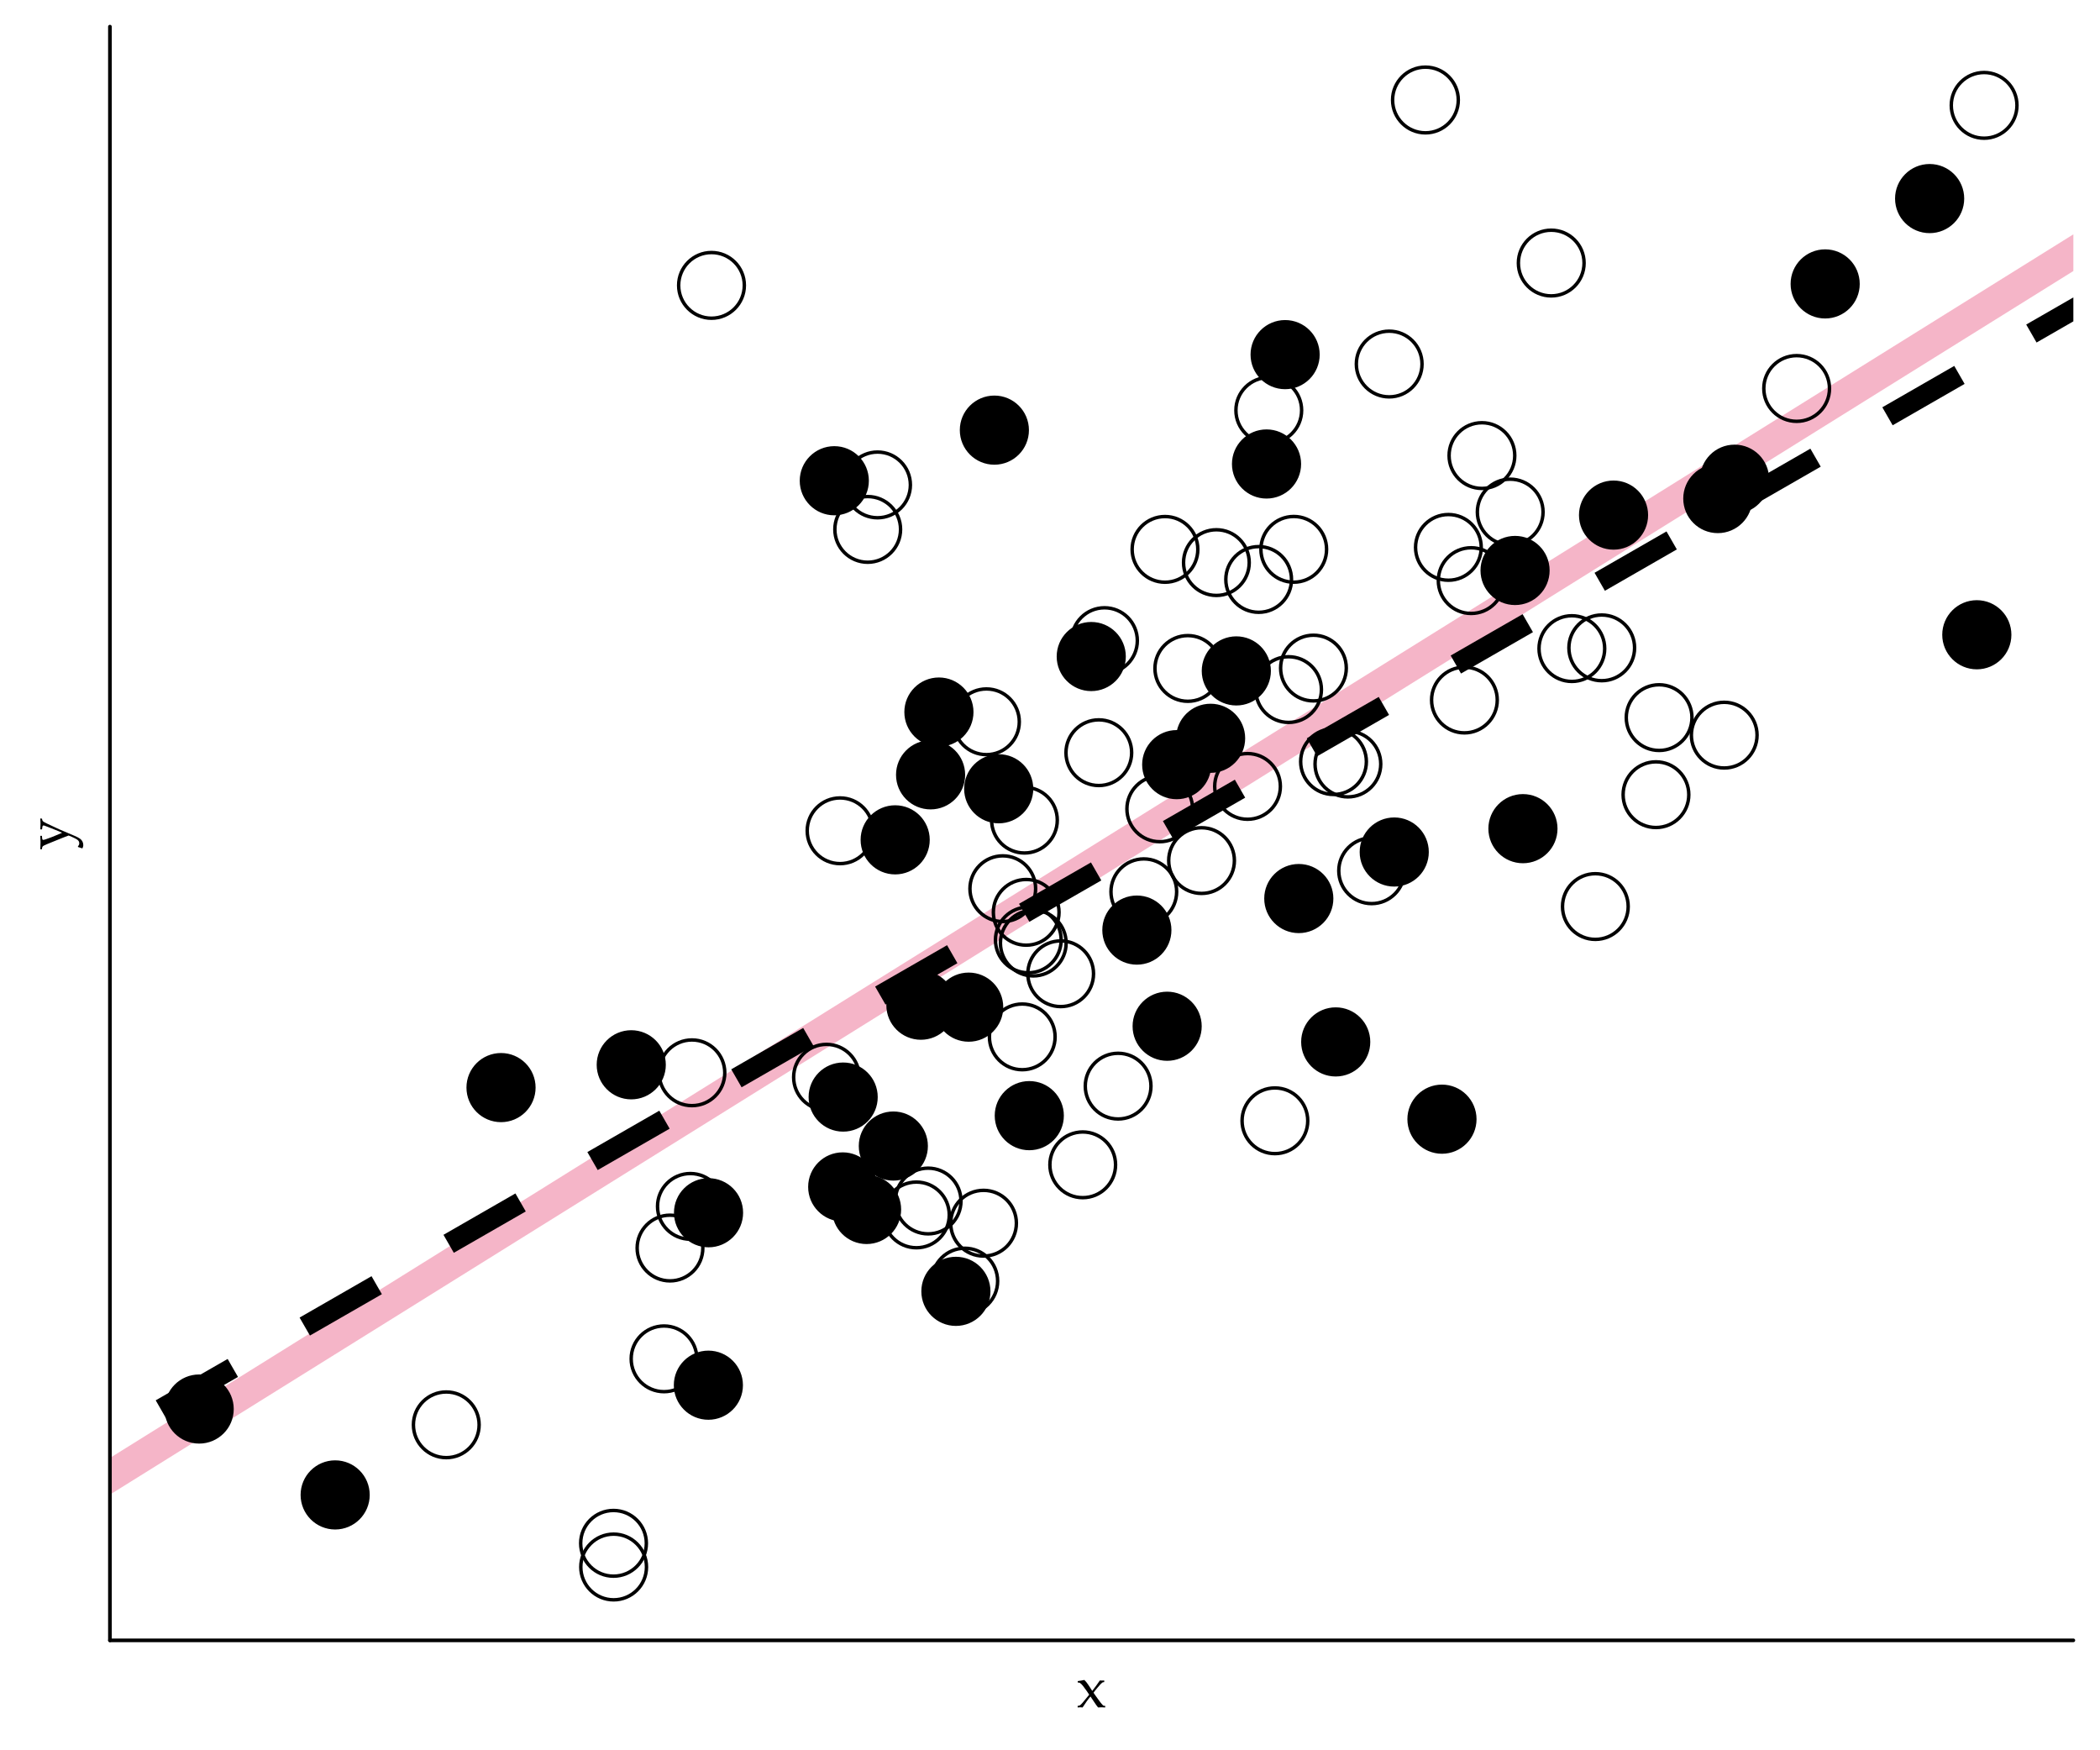<?xml version="1.0" encoding="UTF-8"?>
<svg xmlns="http://www.w3.org/2000/svg" xmlns:xlink="http://www.w3.org/1999/xlink" width="432pt" height="360pt" viewBox="0 0 432 360" version="1.1">
<defs>
<g>
<symbol overflow="visible" id="glyph0-0">
<path style="stroke:none;" d="M 1.5 0 L 1.5 -7.5 L 7.5 -7.5 L 7.5 0 Z M 1.688 -0.188 L 7.312 -0.188 L 7.312 -7.312 L 1.688 -7.312 Z M 1.688 -0.188 "/>
</symbol>
<symbol overflow="visible" id="glyph0-1">
<path style="stroke:none;" d="M 0.219 0 L 0.219 -0.328 C 0.406 -0.328 0.551 -0.359 0.656 -0.422 C 0.789 -0.492 0.977 -0.672 1.219 -0.953 L 2.594 -2.625 L 2.094 -3.375 C 1.82 -3.77 1.562 -4.125 1.312 -4.438 C 1.062 -4.75 0.852 -4.953 0.688 -5.047 C 0.625 -5.086 0.551 -5.109 0.469 -5.109 C 0.438 -5.109 0.375 -5.102 0.281 -5.094 L 0.219 -5.422 C 0.664 -5.473 1.125 -5.551 1.594 -5.656 C 1.738 -5.52 1.875 -5.375 2 -5.219 C 2.219 -4.945 2.477 -4.57 2.781 -4.094 L 3.219 -3.406 L 3.578 -3.875 C 3.867 -4.238 4.27 -4.797 4.781 -5.547 C 4.988 -5.535 5.145 -5.531 5.25 -5.531 C 5.344 -5.531 5.488 -5.535 5.688 -5.547 L 5.688 -5.219 C 5.508 -5.207 5.379 -5.176 5.297 -5.125 C 5.117 -5 4.82 -4.688 4.406 -4.188 L 3.844 -3.516 L 3.484 -3.031 L 3.703 -2.703 C 3.797 -2.566 4.047 -2.219 4.453 -1.656 C 4.859 -1.094 5.148 -0.723 5.328 -0.547 C 5.41 -0.453 5.477 -0.391 5.531 -0.359 C 5.594 -0.336 5.711 -0.328 5.891 -0.328 L 5.891 0 C 5.609 -0.02 5.359 -0.031 5.141 -0.031 C 4.91 -0.031 4.672 -0.02 4.422 0 C 4.172 -0.312 3.945 -0.617 3.75 -0.922 L 2.859 -2.25 C 2.422 -1.75 1.879 -1 1.234 0 C 1.078 -0.02 0.906 -0.031 0.719 -0.031 C 0.539 -0.031 0.375 -0.02 0.219 0 Z M 0.219 0 "/>
</symbol>
<symbol overflow="visible" id="glyph1-0">
<path style="stroke:none;" d="M 0 -1.5 L -7.5 -1.5 L -7.5 -7.5 L 0 -7.5 Z M -0.188 -1.688 L -0.188 -7.312 L -7.312 -7.312 L -7.312 -1.688 Z M -0.188 -1.688 "/>
</symbol>
<symbol overflow="visible" id="glyph1-1">
<path style="stroke:none;" d="M 3.141 -0.266 L 2.234 -0.562 L 2.234 -0.703 C 2.297 -0.773 2.344 -0.836 2.375 -0.891 C 2.414 -0.941 2.445 -1 2.469 -1.062 C 2.488 -1.125 2.5 -1.211 2.5 -1.328 C 2.5 -1.453 2.473 -1.57 2.422 -1.688 C 2.367 -1.801 2.285 -1.906 2.172 -2 C 2.055 -2.102 1.859 -2.223 1.578 -2.359 C 1.16 -2.566 0.738 -2.754 0.312 -2.922 C -0.039 -2.797 -0.438 -2.645 -0.875 -2.469 L -3.188 -1.531 C -3.875 -1.258 -4.398 -1.035 -4.766 -0.859 C -4.91 -0.785 -5.008 -0.707 -5.062 -0.625 C -5.113 -0.551 -5.156 -0.375 -5.188 -0.094 L -5.516 -0.094 C -5.484 -0.582 -5.469 -1.062 -5.469 -1.531 C -5.469 -1.988 -5.484 -2.43 -5.516 -2.859 L -5.188 -2.859 C -5.156 -2.453 -5.129 -2.223 -5.109 -2.172 C -5.066 -2.066 -4.992 -2.016 -4.891 -2.016 C -4.828 -2.016 -4.695 -2.047 -4.5 -2.109 C -4.02 -2.266 -3.613 -2.41 -3.281 -2.547 L -2.359 -2.922 C -1.816 -3.141 -1.375 -3.328 -1.031 -3.484 L -1.719 -3.797 C -2 -3.91 -2.52 -4.117 -3.281 -4.422 C -4.051 -4.734 -4.523 -4.914 -4.703 -4.969 C -4.766 -4.977 -4.816 -4.984 -4.859 -4.984 C -4.93 -4.984 -4.988 -4.953 -5.031 -4.891 C -5.07 -4.836 -5.113 -4.602 -5.156 -4.188 L -5.516 -4.188 C -5.484 -4.645 -5.469 -5.047 -5.469 -5.391 C -5.469 -5.742 -5.484 -6.094 -5.516 -6.438 L -5.156 -6.375 C -5.145 -6.176 -5.098 -6.02 -5.016 -5.906 C -4.941 -5.801 -4.68 -5.641 -4.234 -5.422 C -3.785 -5.203 -2.906 -4.789 -1.594 -4.188 L 1.562 -2.844 C 2.07 -2.625 2.438 -2.43 2.656 -2.266 C 2.875 -2.109 3.039 -1.914 3.156 -1.688 C 3.27 -1.469 3.328 -1.227 3.328 -0.969 C 3.328 -0.832 3.312 -0.711 3.281 -0.609 C 3.25 -0.504 3.203 -0.391 3.141 -0.266 Z M 3.141 -0.266 "/>
</symbol>
</g>
<clipPath id="clip1">
  <path d="M 22.613 5.48 L 426.52 5.48 L 426.52 337.387 L 22.613 337.387 Z M 22.613 5.48 "/>
</clipPath>
<clipPath id="clip2">
  <path d="M 22.613 5.48 L 426.52 5.48 L 426.52 337.387 L 22.613 337.387 Z M 22.613 5.48 "/>
</clipPath>
</defs>
<g id="surface4">
<rect x="0" y="0" width="432" height="360" style="fill:rgb(100%,100%,100%);fill-opacity:1;stroke:none;"/>
<g clip-path="url(#clip1)" clip-rule="nonzero">
<path style="fill:none;stroke-width:6.402;stroke-linecap:butt;stroke-linejoin:round;stroke:rgb(86.667%,2.745%,27.843%);stroke-opacity:0.298;stroke-miterlimit:10;" d="M -381.293 555.32 L 830.43 -199.703 "/>
</g>
<path style="fill-rule:nonzero;fill:rgb(0%,0%,0%);fill-opacity:1;stroke-width:0.709;stroke-linecap:round;stroke-linejoin:round;stroke:rgb(0%,0%,0%);stroke-opacity:1;stroke-miterlimit:10;" d="M 190.527 235.719 C 190.527 239.453 187.504 242.477 183.773 242.477 C 180.043 242.477 177.016 239.453 177.016 235.719 C 177.016 231.988 180.043 228.965 183.773 228.965 C 187.504 228.965 190.527 231.988 190.527 235.719 "/>
<path style="fill:none;stroke-width:0.709;stroke-linecap:round;stroke-linejoin:round;stroke:rgb(0%,0%,0%);stroke-opacity:1;stroke-miterlimit:10;" d="M 217.5 168.688 C 217.5 172.422 214.477 175.445 210.746 175.445 C 207.012 175.445 203.988 172.422 203.988 168.688 C 203.988 164.957 207.012 161.934 210.746 161.934 C 214.477 161.934 217.5 164.957 217.5 168.688 "/>
<path style="fill-rule:nonzero;fill:rgb(0%,0%,0%);fill-opacity:1;stroke-width:0.709;stroke-linecap:round;stroke-linejoin:round;stroke:rgb(0%,0%,0%);stroke-opacity:1;stroke-miterlimit:10;" d="M 363.582 98.566 C 363.582 102.297 360.559 105.32 356.828 105.32 C 353.098 105.32 350.07 102.297 350.07 98.566 C 350.07 94.832 353.098 91.809 356.828 91.809 C 360.559 91.809 363.582 94.832 363.582 98.566 "/>
<path style="fill:none;stroke-width:0.709;stroke-linecap:round;stroke-linejoin:round;stroke:rgb(0%,0%,0%);stroke-opacity:1;stroke-miterlimit:10;" d="M 242.055 183.414 C 242.055 187.148 239.031 190.172 235.301 190.172 C 231.566 190.172 228.543 187.148 228.543 183.414 C 228.543 179.684 231.566 176.66 235.301 176.66 C 239.031 176.66 242.055 179.684 242.055 183.414 "/>
<path style="fill-rule:nonzero;fill:rgb(0%,0%,0%);fill-opacity:1;stroke-width:0.709;stroke-linecap:round;stroke-linejoin:round;stroke:rgb(0%,0%,0%);stroke-opacity:1;stroke-miterlimit:10;" d="M 246.855 211.082 C 246.855 214.812 243.832 217.836 240.098 217.836 C 236.367 217.836 233.344 214.812 233.344 211.082 C 233.344 207.352 236.367 204.324 240.098 204.324 C 243.832 204.324 246.855 207.352 246.855 211.082 "/>
<path style="fill:none;stroke-width:0.709;stroke-linecap:round;stroke-linejoin:round;stroke:rgb(0%,0%,0%);stroke-opacity:1;stroke-miterlimit:10;" d="M 376.352 79.902 C 376.352 83.637 373.328 86.66 369.594 86.66 C 365.863 86.66 362.84 83.637 362.84 79.902 C 362.84 76.172 365.863 73.148 369.594 73.148 C 373.328 73.148 376.352 76.172 376.352 79.902 "/>
<path style="fill-rule:nonzero;fill:rgb(0%,0%,0%);fill-opacity:1;stroke-width:0.709;stroke-linecap:round;stroke-linejoin:round;stroke:rgb(0%,0%,0%);stroke-opacity:1;stroke-miterlimit:10;" d="M 273.938 184.816 C 273.938 188.547 270.91 191.57 267.18 191.57 C 263.449 191.57 260.426 188.547 260.426 184.816 C 260.426 181.082 263.449 178.059 267.18 178.059 C 270.91 178.059 273.938 181.082 273.938 184.816 "/>
<path style="fill:none;stroke-width:0.709;stroke-linecap:round;stroke-linejoin:round;stroke:rgb(0%,0%,0%);stroke-opacity:1;stroke-miterlimit:10;" d="M 132.992 322.301 C 132.992 326.031 129.965 329.055 126.234 329.055 C 122.504 329.055 119.48 326.031 119.48 322.301 C 119.48 318.57 122.504 315.543 126.234 315.543 C 129.965 315.543 132.992 318.57 132.992 322.301 "/>
<path style="fill-rule:nonzero;fill:rgb(0%,0%,0%);fill-opacity:1;stroke-width:0.709;stroke-linecap:round;stroke-linejoin:round;stroke:rgb(0%,0%,0%);stroke-opacity:1;stroke-miterlimit:10;" d="M 180.207 225.648 C 180.207 229.379 177.184 232.402 173.453 232.402 C 169.723 232.402 166.695 229.379 166.695 225.648 C 166.695 221.914 169.723 218.891 173.453 218.891 C 177.184 218.891 180.207 221.914 180.207 225.648 "/>
<path style="fill-rule:nonzero;fill:rgb(0%,0%,0%);fill-opacity:1;stroke-width:0.709;stroke-linecap:round;stroke-linejoin:round;stroke:rgb(0%,0%,0%);stroke-opacity:1;stroke-miterlimit:10;" d="M 199.906 146.457 C 199.906 150.188 196.879 153.215 193.148 153.215 C 189.418 153.215 186.391 150.188 186.391 146.457 C 186.391 142.727 189.418 139.699 193.148 139.699 C 196.879 139.699 199.906 142.727 199.906 146.457 "/>
<path style="fill:none;stroke-width:0.709;stroke-linecap:round;stroke-linejoin:round;stroke:rgb(0%,0%,0%);stroke-opacity:1;stroke-miterlimit:10;" d="M 336.258 133.25 C 336.258 136.984 333.234 140.008 329.5 140.008 C 325.77 140.008 322.746 136.984 322.746 133.25 C 322.746 129.52 325.77 126.496 329.5 126.496 C 333.234 126.496 336.258 129.52 336.258 133.25 "/>
<path style="fill:none;stroke-width:0.709;stroke-linecap:round;stroke-linejoin:round;stroke:rgb(0%,0%,0%);stroke-opacity:1;stroke-miterlimit:10;" d="M 265.68 119.184 C 265.68 122.914 262.656 125.938 258.926 125.938 C 255.191 125.938 252.168 122.914 252.168 119.184 C 252.168 115.449 255.191 112.426 258.926 112.426 C 262.656 112.426 265.68 115.449 265.68 119.184 "/>
<path style="fill:none;stroke-width:0.709;stroke-linecap:round;stroke-linejoin:round;stroke:rgb(0%,0%,0%);stroke-opacity:1;stroke-miterlimit:10;" d="M 269.023 230.527 C 269.023 234.258 266 237.281 262.27 237.281 C 258.539 237.281 255.512 234.258 255.512 230.527 C 255.512 226.793 258.539 223.77 262.27 223.77 C 266 223.77 269.023 226.793 269.023 230.527 "/>
<path style="fill:none;stroke-width:0.709;stroke-linecap:round;stroke-linejoin:round;stroke:rgb(0%,0%,0%);stroke-opacity:1;stroke-miterlimit:10;" d="M 245.336 166.371 C 245.336 170.102 242.312 173.125 238.578 173.125 C 234.848 173.125 231.824 170.102 231.824 166.371 C 231.824 162.641 234.848 159.613 238.578 159.613 C 242.312 159.613 245.336 162.641 245.336 166.371 "/>
<path style="fill-rule:nonzero;fill:rgb(0%,0%,0%);fill-opacity:1;stroke-width:0.709;stroke-linecap:round;stroke-linejoin:round;stroke:rgb(0%,0%,0%);stroke-opacity:1;stroke-miterlimit:10;" d="M 190.906 172.742 C 190.906 176.473 187.883 179.496 184.152 179.496 C 180.418 179.496 177.395 176.473 177.395 172.742 C 177.395 169.008 180.418 165.984 184.152 165.984 C 187.883 165.984 190.906 169.008 190.906 172.742 "/>
<path style="fill-rule:nonzero;fill:rgb(0%,0%,0%);fill-opacity:1;stroke-width:0.709;stroke-linecap:round;stroke-linejoin:round;stroke:rgb(0%,0%,0%);stroke-opacity:1;stroke-miterlimit:10;" d="M 382.219 58.398 C 382.219 62.129 379.195 65.152 375.461 65.152 C 371.73 65.152 368.707 62.129 368.707 58.398 C 368.707 54.664 371.73 51.641 375.461 51.641 C 379.195 51.641 382.219 54.664 382.219 58.398 "/>
<path style="fill:none;stroke-width:0.709;stroke-linecap:round;stroke-linejoin:round;stroke:rgb(0%,0%,0%);stroke-opacity:1;stroke-miterlimit:10;" d="M 276.953 137.41 C 276.953 141.141 273.93 144.164 270.195 144.164 C 266.465 144.164 263.441 141.141 263.441 137.41 C 263.441 133.68 266.465 130.652 270.195 130.652 C 273.93 130.652 276.953 133.68 276.953 137.41 "/>
<path style="fill-rule:nonzero;fill:rgb(0%,0%,0%);fill-opacity:1;stroke-width:0.709;stroke-linecap:round;stroke-linejoin:round;stroke:rgb(0%,0%,0%);stroke-opacity:1;stroke-miterlimit:10;" d="M 75.703 307.477 C 75.703 311.207 72.676 314.234 68.945 314.234 C 65.215 314.234 62.191 311.207 62.191 307.477 C 62.191 303.746 65.215 300.719 68.945 300.719 C 72.676 300.719 75.703 303.746 75.703 307.477 "/>
<path style="fill-rule:nonzero;fill:rgb(0%,0%,0%);fill-opacity:1;stroke-width:0.709;stroke-linecap:round;stroke-linejoin:round;stroke:rgb(0%,0%,0%);stroke-opacity:1;stroke-miterlimit:10;" d="M 293.57 175.242 C 293.57 178.973 290.547 182 286.816 182 C 283.082 182 280.059 178.973 280.059 175.242 C 280.059 171.512 283.082 168.488 286.816 168.488 C 290.547 168.488 293.57 171.512 293.57 175.242 "/>
<path style="fill:none;stroke-width:0.709;stroke-linecap:round;stroke-linejoin:round;stroke:rgb(0%,0%,0%);stroke-opacity:1;stroke-miterlimit:10;" d="M 197.688 247.027 C 197.688 250.758 194.664 253.781 190.934 253.781 C 187.203 253.781 184.176 250.758 184.176 247.027 C 184.176 243.297 187.203 240.27 190.934 240.27 C 194.664 240.27 197.688 243.297 197.688 247.027 "/>
<path style="fill:none;stroke-width:0.709;stroke-linecap:round;stroke-linejoin:round;stroke:rgb(0%,0%,0%);stroke-opacity:1;stroke-miterlimit:10;" d="M 149.098 220.656 C 149.098 224.387 146.074 227.41 142.344 227.41 C 138.609 227.41 135.586 224.387 135.586 220.656 C 135.586 216.926 138.609 213.898 142.344 213.898 C 146.074 213.898 149.098 216.926 149.098 220.656 "/>
<path style="fill-rule:nonzero;fill:rgb(0%,0%,0%);fill-opacity:1;stroke-width:0.709;stroke-linecap:round;stroke-linejoin:round;stroke:rgb(0%,0%,0%);stroke-opacity:1;stroke-miterlimit:10;" d="M 218.496 229.469 C 218.496 233.199 215.473 236.227 211.742 236.227 C 208.012 236.227 204.984 233.199 204.984 229.469 C 204.984 225.738 208.012 222.711 211.742 222.711 C 215.473 222.711 218.496 225.738 218.496 229.469 "/>
<path style="fill-rule:nonzero;fill:rgb(0%,0%,0%);fill-opacity:1;stroke-width:0.709;stroke-linecap:round;stroke-linejoin:round;stroke:rgb(0%,0%,0%);stroke-opacity:1;stroke-miterlimit:10;" d="M 152.512 249.438 C 152.512 253.172 149.488 256.195 145.758 256.195 C 142.027 256.195 139 253.172 139 249.438 C 139 245.707 142.027 242.684 145.758 242.684 C 149.488 242.684 152.512 245.707 152.512 249.438 "/>
<path style="fill:none;stroke-width:0.709;stroke-linecap:round;stroke-linejoin:round;stroke:rgb(0%,0%,0%);stroke-opacity:1;stroke-miterlimit:10;" d="M 176.777 221.566 C 176.777 225.297 173.75 228.324 170.02 228.324 C 166.289 228.324 163.262 225.297 163.262 221.566 C 163.262 217.836 166.289 214.809 170.02 214.809 C 173.75 214.809 176.777 217.836 176.777 221.566 "/>
<path style="fill:none;stroke-width:0.709;stroke-linecap:round;stroke-linejoin:round;stroke:rgb(0%,0%,0%);stroke-opacity:1;stroke-miterlimit:10;" d="M 185.258 108.887 C 185.258 112.621 182.23 115.645 178.5 115.645 C 174.77 115.645 171.742 112.621 171.742 108.887 C 171.742 105.156 174.77 102.133 178.5 102.133 C 182.23 102.133 185.258 105.156 185.258 108.887 "/>
<path style="fill:none;stroke-width:0.709;stroke-linecap:round;stroke-linejoin:round;stroke:rgb(0%,0%,0%);stroke-opacity:1;stroke-miterlimit:10;" d="M 98.562 293.059 C 98.562 296.789 95.535 299.812 91.805 299.812 C 88.074 299.812 85.047 296.789 85.047 293.059 C 85.047 289.328 88.074 286.301 91.805 286.301 C 95.535 286.301 98.562 289.328 98.562 293.059 "/>
<path style="fill:none;stroke-width:0.709;stroke-linecap:round;stroke-linejoin:round;stroke:rgb(0%,0%,0%);stroke-opacity:1;stroke-miterlimit:10;" d="M 304.711 112.586 C 304.711 116.316 301.688 119.344 297.957 119.344 C 294.223 119.344 291.199 116.316 291.199 112.586 C 291.199 108.855 294.223 105.832 297.957 105.832 C 301.688 105.832 304.711 108.855 304.711 112.586 "/>
<path style="fill-rule:nonzero;fill:rgb(0%,0%,0%);fill-opacity:1;stroke-width:0.709;stroke-linecap:round;stroke-linejoin:round;stroke:rgb(0%,0%,0%);stroke-opacity:1;stroke-miterlimit:10;" d="M 248.824 157.273 C 248.824 161.004 245.797 164.031 242.066 164.031 C 238.336 164.031 235.309 161.004 235.309 157.273 C 235.309 153.543 238.336 150.516 242.066 150.516 C 245.797 150.516 248.824 153.543 248.824 157.273 "/>
<path style="fill:none;stroke-width:0.709;stroke-linecap:round;stroke-linejoin:round;stroke:rgb(0%,0%,0%);stroke-opacity:1;stroke-miterlimit:10;" d="M 143.355 279.484 C 143.355 283.219 140.332 286.242 136.602 286.242 C 132.867 286.242 129.844 283.219 129.844 279.484 C 129.844 275.754 132.867 272.73 136.602 272.73 C 140.332 272.73 143.355 275.754 143.355 279.484 "/>
<path style="fill-rule:nonzero;fill:rgb(0%,0%,0%);fill-opacity:1;stroke-width:0.709;stroke-linecap:round;stroke-linejoin:round;stroke:rgb(0%,0%,0%);stroke-opacity:1;stroke-miterlimit:10;" d="M 338.684 105.949 C 338.684 109.68 335.66 112.703 331.93 112.703 C 328.199 112.703 325.172 109.68 325.172 105.949 C 325.172 102.219 328.199 99.191 331.93 99.191 C 335.66 99.191 338.684 102.219 338.684 105.949 "/>
<path style="fill-rule:nonzero;fill:rgb(0%,0%,0%);fill-opacity:1;stroke-width:0.709;stroke-linecap:round;stroke-linejoin:round;stroke:rgb(0%,0%,0%);stroke-opacity:1;stroke-miterlimit:10;" d="M 271.125 72.938 C 271.125 76.672 268.098 79.695 264.367 79.695 C 260.637 79.695 257.609 76.672 257.609 72.938 C 257.609 69.207 260.637 66.184 264.367 66.184 C 268.098 66.184 271.125 69.207 271.125 72.938 "/>
<path style="fill-rule:nonzero;fill:rgb(0%,0%,0%);fill-opacity:1;stroke-width:0.709;stroke-linecap:round;stroke-linejoin:round;stroke:rgb(0%,0%,0%);stroke-opacity:1;stroke-miterlimit:10;" d="M 212.203 162.238 C 212.203 165.969 209.176 168.992 205.445 168.992 C 201.715 168.992 198.691 165.969 198.691 162.238 C 198.691 158.508 201.715 155.48 205.445 155.48 C 209.176 155.48 212.203 158.508 212.203 162.238 "/>
<path style="fill:none;stroke-width:0.709;stroke-linecap:round;stroke-linejoin:round;stroke:rgb(0%,0%,0%);stroke-opacity:1;stroke-miterlimit:10;" d="M 309.395 119.418 C 309.395 123.152 306.371 126.176 302.637 126.176 C 298.906 126.176 295.883 123.152 295.883 119.418 C 295.883 115.688 298.906 112.664 302.637 112.664 C 306.371 112.664 309.395 115.688 309.395 119.418 "/>
<path style="fill:none;stroke-width:0.709;stroke-linecap:round;stroke-linejoin:round;stroke:rgb(0%,0%,0%);stroke-opacity:1;stroke-miterlimit:10;" d="M 308.008 143.984 C 308.008 147.715 304.98 150.738 301.25 150.738 C 297.52 150.738 294.496 147.715 294.496 143.984 C 294.496 140.254 297.52 137.227 301.25 137.227 C 304.98 137.227 308.008 140.254 308.008 143.984 "/>
<path style="fill-rule:nonzero;fill:rgb(0%,0%,0%);fill-opacity:1;stroke-width:0.709;stroke-linecap:round;stroke-linejoin:round;stroke:rgb(0%,0%,0%);stroke-opacity:1;stroke-miterlimit:10;" d="M 303.391 230.195 C 303.391 233.926 300.363 236.953 296.633 236.953 C 292.902 236.953 289.875 233.926 289.875 230.195 C 289.875 226.465 292.902 223.438 296.633 223.438 C 300.363 223.438 303.391 226.465 303.391 230.195 "/>
<path style="fill:none;stroke-width:0.709;stroke-linecap:round;stroke-linejoin:round;stroke:rgb(0%,0%,0%);stroke-opacity:1;stroke-miterlimit:10;" d="M 292.531 74.875 C 292.531 78.605 289.508 81.629 285.777 81.629 C 282.047 81.629 279.02 78.605 279.02 74.875 C 279.02 71.141 282.047 68.117 285.777 68.117 C 289.508 68.117 292.531 71.141 292.531 74.875 "/>
<path style="fill-rule:nonzero;fill:rgb(0%,0%,0%);fill-opacity:1;stroke-width:0.709;stroke-linecap:round;stroke-linejoin:round;stroke:rgb(0%,0%,0%);stroke-opacity:1;stroke-miterlimit:10;" d="M 281.531 214.301 C 281.531 218.035 278.508 221.059 274.773 221.059 C 271.043 221.059 268.02 218.035 268.02 214.301 C 268.02 210.57 271.043 207.547 274.773 207.547 C 278.508 207.547 281.531 210.57 281.531 214.301 "/>
<path style="fill-rule:nonzero;fill:rgb(0%,0%,0%);fill-opacity:1;stroke-width:0.709;stroke-linecap:round;stroke-linejoin:round;stroke:rgb(0%,0%,0%);stroke-opacity:1;stroke-miterlimit:10;" d="M 231.242 135.035 C 231.242 138.77 228.219 141.793 224.484 141.793 C 220.754 141.793 217.73 138.77 217.73 135.035 C 217.73 131.305 220.754 128.281 224.484 128.281 C 228.219 128.281 231.242 131.305 231.242 135.035 "/>
<path style="fill-rule:nonzero;fill:rgb(0%,0%,0%);fill-opacity:1;stroke-width:0.709;stroke-linecap:round;stroke-linejoin:round;stroke:rgb(0%,0%,0%);stroke-opacity:1;stroke-miterlimit:10;" d="M 211.312 88.469 C 211.312 92.203 208.289 95.227 204.555 95.227 C 200.824 95.227 197.801 92.203 197.801 88.469 C 197.801 84.738 200.824 81.715 204.555 81.715 C 208.289 81.715 211.312 84.738 211.312 88.469 "/>
<path style="fill:none;stroke-width:0.709;stroke-linecap:round;stroke-linejoin:round;stroke:rgb(0%,0%,0%);stroke-opacity:1;stroke-miterlimit:10;" d="M 205.227 263.492 C 205.227 267.227 202.203 270.25 198.473 270.25 C 194.742 270.25 191.715 267.227 191.715 263.492 C 191.715 259.762 194.742 256.738 198.473 256.738 C 202.203 256.738 205.227 259.762 205.227 263.492 "/>
<path style="fill:none;stroke-width:0.709;stroke-linecap:round;stroke-linejoin:round;stroke:rgb(0%,0%,0%);stroke-opacity:1;stroke-miterlimit:10;" d="M 179.566 170.875 C 179.566 174.605 176.543 177.633 172.812 177.633 C 169.078 177.633 166.055 174.605 166.055 170.875 C 166.055 167.145 169.078 164.121 172.812 164.121 C 176.543 164.121 179.566 167.145 179.566 170.875 "/>
<path style="fill:none;stroke-width:0.709;stroke-linecap:round;stroke-linejoin:round;stroke:rgb(0%,0%,0%);stroke-opacity:1;stroke-miterlimit:10;" d="M 219.32 193.977 C 219.32 197.707 216.293 200.73 212.562 200.73 C 208.832 200.73 205.805 197.707 205.805 193.977 C 205.805 190.242 208.832 187.219 212.562 187.219 C 216.293 187.219 219.32 190.242 219.32 193.977 "/>
<path style="fill:none;stroke-width:0.709;stroke-linecap:round;stroke-linejoin:round;stroke:rgb(0%,0%,0%);stroke-opacity:1;stroke-miterlimit:10;" d="M 132.965 317.43 C 132.965 321.164 129.938 324.188 126.207 324.188 C 122.477 324.188 119.453 321.164 119.453 317.43 C 119.453 313.699 122.477 310.676 126.207 310.676 C 129.938 310.676 132.965 313.699 132.965 317.43 "/>
<path style="fill-rule:nonzero;fill:rgb(0%,0%,0%);fill-opacity:1;stroke-width:0.709;stroke-linecap:round;stroke-linejoin:round;stroke:rgb(0%,0%,0%);stroke-opacity:1;stroke-miterlimit:10;" d="M 413.418 130.559 C 413.418 134.289 410.391 137.316 406.66 137.316 C 402.93 137.316 399.902 134.289 399.902 130.559 C 399.902 126.828 402.93 123.801 406.66 123.801 C 410.391 123.801 413.418 126.828 413.418 130.559 "/>
<path style="fill:none;stroke-width:0.709;stroke-linecap:round;stroke-linejoin:round;stroke:rgb(0%,0%,0%);stroke-opacity:1;stroke-miterlimit:10;" d="M 334.941 186.461 C 334.941 190.191 331.918 193.215 328.184 193.215 C 324.453 193.215 321.43 190.191 321.43 186.461 C 321.43 182.727 324.453 179.703 328.184 179.703 C 331.918 179.703 334.941 182.727 334.941 186.461 "/>
<path style="fill:none;stroke-width:0.709;stroke-linecap:round;stroke-linejoin:round;stroke:rgb(0%,0%,0%);stroke-opacity:1;stroke-miterlimit:10;" d="M 144.582 256.699 C 144.582 260.43 141.559 263.453 137.828 263.453 C 134.098 263.453 131.07 260.43 131.07 256.699 C 131.07 252.969 134.098 249.941 137.828 249.941 C 141.559 249.941 144.582 252.969 144.582 256.699 "/>
<path style="fill-rule:nonzero;fill:rgb(0%,0%,0%);fill-opacity:1;stroke-width:0.709;stroke-linecap:round;stroke-linejoin:round;stroke:rgb(0%,0%,0%);stroke-opacity:1;stroke-miterlimit:10;" d="M 203.398 265.605 C 203.398 269.336 200.371 272.363 196.641 272.363 C 192.91 272.363 189.887 269.336 189.887 265.605 C 189.887 261.875 192.91 258.848 196.641 258.848 C 200.371 258.848 203.398 261.875 203.398 265.605 "/>
<path style="fill-rule:nonzero;fill:rgb(0%,0%,0%);fill-opacity:1;stroke-width:0.709;stroke-linecap:round;stroke-linejoin:round;stroke:rgb(0%,0%,0%);stroke-opacity:1;stroke-miterlimit:10;" d="M 198.191 159.367 C 198.191 163.102 195.164 166.125 191.434 166.125 C 187.703 166.125 184.68 163.102 184.68 159.367 C 184.68 155.637 187.703 152.613 191.434 152.613 C 195.164 152.613 198.191 155.637 198.191 159.367 "/>
<path style="fill:none;stroke-width:0.709;stroke-linecap:round;stroke-linejoin:round;stroke:rgb(0%,0%,0%);stroke-opacity:1;stroke-miterlimit:10;" d="M 299.992 20.566 C 299.992 24.297 296.965 27.324 293.234 27.324 C 289.504 27.324 286.477 24.297 286.477 20.566 C 286.477 16.836 289.504 13.809 293.234 13.809 C 296.965 13.809 299.992 16.836 299.992 20.566 "/>
<path style="fill:none;stroke-width:0.709;stroke-linecap:round;stroke-linejoin:round;stroke:rgb(0%,0%,0%);stroke-opacity:1;stroke-miterlimit:10;" d="M 229.488 239.578 C 229.488 243.312 226.465 246.336 222.734 246.336 C 219.004 246.336 215.977 243.312 215.977 239.578 C 215.977 235.848 219.004 232.824 222.734 232.824 C 226.465 232.824 229.488 235.848 229.488 239.578 "/>
<path style="fill:none;stroke-width:0.709;stroke-linecap:round;stroke-linejoin:round;stroke:rgb(0%,0%,0%);stroke-opacity:1;stroke-miterlimit:10;" d="M 256.984 115.715 C 256.984 119.445 253.961 122.473 250.227 122.473 C 246.496 122.473 243.473 119.445 243.473 115.715 C 243.473 111.984 246.496 108.961 250.227 108.961 C 253.961 108.961 256.984 111.984 256.984 115.715 "/>
<path style="fill:none;stroke-width:0.709;stroke-linecap:round;stroke-linejoin:round;stroke:rgb(0%,0%,0%);stroke-opacity:1;stroke-miterlimit:10;" d="M 233.965 131.766 C 233.965 135.496 230.941 138.523 227.211 138.523 C 223.48 138.523 220.453 135.496 220.453 131.766 C 220.453 128.035 223.48 125.008 227.211 125.008 C 230.941 125.008 233.965 128.035 233.965 131.766 "/>
<path style="fill:none;stroke-width:0.709;stroke-linecap:round;stroke-linejoin:round;stroke:rgb(0%,0%,0%);stroke-opacity:1;stroke-miterlimit:10;" d="M 232.797 154.816 C 232.797 158.547 229.773 161.57 226.039 161.57 C 222.309 161.57 219.285 158.547 219.285 154.816 C 219.285 151.086 222.309 148.059 226.039 148.059 C 229.773 148.059 232.797 151.086 232.797 154.816 "/>
<path style="fill:none;stroke-width:0.709;stroke-linecap:round;stroke-linejoin:round;stroke:rgb(0%,0%,0%);stroke-opacity:1;stroke-miterlimit:10;" d="M 348.059 147.598 C 348.059 151.332 345.035 154.355 341.305 154.355 C 337.57 154.355 334.547 151.332 334.547 147.598 C 334.547 143.867 337.57 140.844 341.305 140.844 C 345.035 140.844 348.059 143.867 348.059 147.598 "/>
<path style="fill:none;stroke-width:0.709;stroke-linecap:round;stroke-linejoin:round;stroke:rgb(0%,0%,0%);stroke-opacity:1;stroke-miterlimit:10;" d="M 217.859 187.648 C 217.859 191.383 214.836 194.406 211.105 194.406 C 207.375 194.406 204.348 191.383 204.348 187.648 C 204.348 183.918 207.375 180.895 211.105 180.895 C 214.836 180.895 217.859 183.918 217.859 187.648 "/>
<path style="fill-rule:nonzero;fill:rgb(0%,0%,0%);fill-opacity:1;stroke-width:0.709;stroke-linecap:round;stroke-linejoin:round;stroke:rgb(0%,0%,0%);stroke-opacity:1;stroke-miterlimit:10;" d="M 360.133 102.547 C 360.133 106.277 357.109 109.301 353.379 109.301 C 349.648 109.301 346.621 106.277 346.621 102.547 C 346.621 98.816 349.648 95.789 353.379 95.789 C 357.109 95.789 360.133 98.816 360.133 102.547 "/>
<path style="fill-rule:nonzero;fill:rgb(0%,0%,0%);fill-opacity:1;stroke-width:0.709;stroke-linecap:round;stroke-linejoin:round;stroke:rgb(0%,0%,0%);stroke-opacity:1;stroke-miterlimit:10;" d="M 109.824 223.695 C 109.824 227.43 106.801 230.453 103.07 230.453 C 99.336 230.453 96.312 227.43 96.312 223.695 C 96.312 219.965 99.336 216.941 103.07 216.941 C 106.801 216.941 109.824 219.965 109.824 223.695 "/>
<path style="fill:none;stroke-width:0.709;stroke-linecap:round;stroke-linejoin:round;stroke:rgb(0%,0%,0%);stroke-opacity:1;stroke-miterlimit:10;" d="M 284.039 157.152 C 284.039 160.883 281.012 163.906 277.281 163.906 C 273.551 163.906 270.523 160.883 270.523 157.152 C 270.523 153.418 273.551 150.395 277.281 150.395 C 281.012 150.395 284.039 153.418 284.039 157.152 "/>
<path style="fill:none;stroke-width:0.709;stroke-linecap:round;stroke-linejoin:round;stroke:rgb(0%,0%,0%);stroke-opacity:1;stroke-miterlimit:10;" d="M 246.41 112.996 C 246.41 116.727 243.387 119.754 239.656 119.754 C 235.926 119.754 232.898 116.727 232.898 112.996 C 232.898 109.266 235.926 106.242 239.656 106.242 C 243.387 106.242 246.41 109.266 246.41 112.996 "/>
<path style="fill:none;stroke-width:0.709;stroke-linecap:round;stroke-linejoin:round;stroke:rgb(0%,0%,0%);stroke-opacity:1;stroke-miterlimit:10;" d="M 253.934 177.004 C 253.934 180.738 250.906 183.762 247.176 183.762 C 243.445 183.762 240.418 180.738 240.418 177.004 C 240.418 173.273 243.445 170.25 247.176 170.25 C 250.906 170.25 253.934 173.273 253.934 177.004 "/>
<path style="fill-rule:nonzero;fill:rgb(0%,0%,0%);fill-opacity:1;stroke-width:0.709;stroke-linecap:round;stroke-linejoin:round;stroke:rgb(0%,0%,0%);stroke-opacity:1;stroke-miterlimit:10;" d="M 267.301 95.434 C 267.301 99.164 264.273 102.191 260.543 102.191 C 256.812 102.191 253.785 99.164 253.785 95.434 C 253.785 91.703 256.812 88.676 260.543 88.676 C 264.273 88.676 267.301 91.703 267.301 95.434 "/>
<path style="fill:none;stroke-width:0.709;stroke-linecap:round;stroke-linejoin:round;stroke:rgb(0%,0%,0%);stroke-opacity:1;stroke-miterlimit:10;" d="M 195.277 249.887 C 195.277 253.617 192.254 256.641 188.52 256.641 C 184.789 256.641 181.766 253.617 181.766 249.887 C 181.766 246.156 184.789 243.129 188.52 243.129 C 192.254 243.129 195.277 246.156 195.277 249.887 "/>
<path style="fill:none;stroke-width:0.709;stroke-linecap:round;stroke-linejoin:round;stroke:rgb(0%,0%,0%);stroke-opacity:1;stroke-miterlimit:10;" d="M 209.086 251.59 C 209.086 255.32 206.062 258.348 202.332 258.348 C 198.602 258.348 195.574 255.32 195.574 251.59 C 195.574 247.859 198.602 244.832 202.332 244.832 C 206.062 244.832 209.086 247.859 209.086 251.59 "/>
<path style="fill:none;stroke-width:0.709;stroke-linecap:round;stroke-linejoin:round;stroke:rgb(0%,0%,0%);stroke-opacity:1;stroke-miterlimit:10;" d="M 153.121 58.695 C 153.121 62.43 150.094 65.453 146.363 65.453 C 142.633 65.453 139.609 62.43 139.609 58.695 C 139.609 54.965 142.633 51.941 146.363 51.941 C 150.094 51.941 153.121 54.965 153.121 58.695 "/>
<path style="fill:none;stroke-width:0.709;stroke-linecap:round;stroke-linejoin:round;stroke:rgb(0%,0%,0%);stroke-opacity:1;stroke-miterlimit:10;" d="M 148.773 248.133 C 148.773 251.863 145.75 254.887 142.02 254.887 C 138.285 254.887 135.262 251.863 135.262 248.133 C 135.262 244.402 138.285 241.375 142.02 241.375 C 145.75 241.375 148.773 244.402 148.773 248.133 "/>
<path style="fill-rule:nonzero;fill:rgb(0%,0%,0%);fill-opacity:1;stroke-width:0.709;stroke-linecap:round;stroke-linejoin:round;stroke:rgb(0%,0%,0%);stroke-opacity:1;stroke-miterlimit:10;" d="M 261.086 137.996 C 261.086 141.727 258.059 144.75 254.328 144.75 C 250.598 144.75 247.57 141.727 247.57 137.996 C 247.57 134.266 250.598 131.238 254.328 131.238 C 258.059 131.238 261.086 134.266 261.086 137.996 "/>
<path style="fill:none;stroke-width:0.709;stroke-linecap:round;stroke-linejoin:round;stroke:rgb(0%,0%,0%);stroke-opacity:1;stroke-miterlimit:10;" d="M 272.898 112.988 C 272.898 116.719 269.875 119.746 266.145 119.746 C 262.41 119.746 259.387 116.719 259.387 112.988 C 259.387 109.258 262.41 106.23 266.145 106.23 C 269.875 106.23 272.898 109.258 272.898 112.988 "/>
<path style="fill-rule:nonzero;fill:rgb(0%,0%,0%);fill-opacity:1;stroke-width:0.709;stroke-linecap:round;stroke-linejoin:round;stroke:rgb(0%,0%,0%);stroke-opacity:1;stroke-miterlimit:10;" d="M 240.625 191.305 C 240.625 195.035 237.602 198.059 233.871 198.059 C 230.137 198.059 227.113 195.035 227.113 191.305 C 227.113 187.57 230.137 184.547 233.871 184.547 C 237.602 184.547 240.625 187.57 240.625 191.305 "/>
<path style="fill:none;stroke-width:0.709;stroke-linecap:round;stroke-linejoin:round;stroke:rgb(0%,0%,0%);stroke-opacity:1;stroke-miterlimit:10;" d="M 311.609 93.703 C 311.609 97.434 308.586 100.461 304.855 100.461 C 301.125 100.461 298.098 97.434 298.098 93.703 C 298.098 89.973 301.125 86.949 304.855 86.949 C 308.586 86.949 311.609 89.973 311.609 93.703 "/>
<path style="fill-rule:nonzero;fill:rgb(0%,0%,0%);fill-opacity:1;stroke-width:0.709;stroke-linecap:round;stroke-linejoin:round;stroke:rgb(0%,0%,0%);stroke-opacity:1;stroke-miterlimit:10;" d="M 403.711 40.844 C 403.711 44.574 400.684 47.598 396.953 47.598 C 393.223 47.598 390.195 44.574 390.195 40.844 C 390.195 37.113 393.223 34.086 396.953 34.086 C 400.684 34.086 403.711 37.113 403.711 40.844 "/>
<path style="fill-rule:nonzero;fill:rgb(0%,0%,0%);fill-opacity:1;stroke-width:0.709;stroke-linecap:round;stroke-linejoin:round;stroke:rgb(0%,0%,0%);stroke-opacity:1;stroke-miterlimit:10;" d="M 196.199 206.75 C 196.199 210.48 193.176 213.508 189.445 213.508 C 185.711 213.508 182.688 210.48 182.688 206.75 C 182.688 203.02 185.711 199.992 189.445 199.992 C 193.176 199.992 196.199 203.02 196.199 206.75 "/>
<path style="fill-rule:nonzero;fill:rgb(0%,0%,0%);fill-opacity:1;stroke-width:0.709;stroke-linecap:round;stroke-linejoin:round;stroke:rgb(0%,0%,0%);stroke-opacity:1;stroke-miterlimit:10;" d="M 47.73 289.812 C 47.73 293.543 44.703 296.566 40.973 296.566 C 37.242 296.566 34.215 293.543 34.215 289.812 C 34.215 286.082 37.242 283.055 40.973 283.055 C 44.703 283.055 47.73 286.082 47.73 289.812 "/>
<path style="fill-rule:nonzero;fill:rgb(0%,0%,0%);fill-opacity:1;stroke-width:0.709;stroke-linecap:round;stroke-linejoin:round;stroke:rgb(0%,0%,0%);stroke-opacity:1;stroke-miterlimit:10;" d="M 318.426 117.336 C 318.426 121.066 315.402 124.094 311.672 124.094 C 307.941 124.094 304.914 121.066 304.914 117.336 C 304.914 113.605 307.941 110.578 311.672 110.578 C 315.402 110.578 318.426 113.605 318.426 117.336 "/>
<path style="fill-rule:nonzero;fill:rgb(0%,0%,0%);fill-opacity:1;stroke-width:0.709;stroke-linecap:round;stroke-linejoin:round;stroke:rgb(0%,0%,0%);stroke-opacity:1;stroke-miterlimit:10;" d="M 178.383 98.879 C 178.383 102.609 175.359 105.637 171.629 105.637 C 167.895 105.637 164.871 102.609 164.871 98.879 C 164.871 95.148 167.895 92.121 171.629 92.121 C 175.359 92.121 178.383 95.148 178.383 98.879 "/>
<path style="fill-rule:nonzero;fill:rgb(0%,0%,0%);fill-opacity:1;stroke-width:0.709;stroke-linecap:round;stroke-linejoin:round;stroke:rgb(0%,0%,0%);stroke-opacity:1;stroke-miterlimit:10;" d="M 180.113 244.129 C 180.113 247.859 177.09 250.883 173.359 250.883 C 169.625 250.883 166.602 247.859 166.602 244.129 C 166.602 240.398 169.625 237.371 173.359 237.371 C 177.09 237.371 180.113 240.398 180.113 244.129 "/>
<path style="fill-rule:nonzero;fill:rgb(0%,0%,0%);fill-opacity:1;stroke-width:0.709;stroke-linecap:round;stroke-linejoin:round;stroke:rgb(0%,0%,0%);stroke-opacity:1;stroke-miterlimit:10;" d="M 320.047 170.441 C 320.047 174.172 317.023 177.199 313.289 177.199 C 309.559 177.199 306.535 174.172 306.535 170.441 C 306.535 166.711 309.559 163.684 313.289 163.684 C 317.023 163.684 320.047 166.711 320.047 170.441 "/>
<path style="fill:none;stroke-width:0.709;stroke-linecap:round;stroke-linejoin:round;stroke:rgb(0%,0%,0%);stroke-opacity:1;stroke-miterlimit:10;" d="M 213.043 182.789 C 213.043 186.52 210.02 189.547 206.285 189.547 C 202.555 189.547 199.531 186.52 199.531 182.789 C 199.531 179.059 202.555 176.031 206.285 176.031 C 210.02 176.031 213.043 179.059 213.043 182.789 "/>
<path style="fill-rule:nonzero;fill:rgb(0%,0%,0%);fill-opacity:1;stroke-width:0.709;stroke-linecap:round;stroke-linejoin:round;stroke:rgb(0%,0%,0%);stroke-opacity:1;stroke-miterlimit:10;" d="M 136.613 219.008 C 136.613 222.738 133.59 225.766 129.855 225.766 C 126.125 225.766 123.102 222.738 123.102 219.008 C 123.102 215.277 126.125 212.25 129.855 212.25 C 133.59 212.25 136.613 215.277 136.613 219.008 "/>
<path style="fill:none;stroke-width:0.709;stroke-linecap:round;stroke-linejoin:round;stroke:rgb(0%,0%,0%);stroke-opacity:1;stroke-miterlimit:10;" d="M 251.102 137.488 C 251.102 141.219 248.078 144.242 244.348 144.242 C 240.617 144.242 237.59 141.219 237.59 137.488 C 237.59 133.758 240.617 130.73 244.348 130.73 C 248.078 130.73 251.102 133.758 251.102 137.488 "/>
<path style="fill:none;stroke-width:0.709;stroke-linecap:round;stroke-linejoin:round;stroke:rgb(0%,0%,0%);stroke-opacity:1;stroke-miterlimit:10;" d="M 224.957 200.285 C 224.957 204.016 221.93 207.039 218.199 207.039 C 214.469 207.039 211.441 204.016 211.441 200.285 C 211.441 196.555 214.469 193.527 218.199 193.527 C 221.93 193.527 224.957 196.555 224.957 200.285 "/>
<path style="fill:none;stroke-width:0.709;stroke-linecap:round;stroke-linejoin:round;stroke:rgb(0%,0%,0%);stroke-opacity:1;stroke-miterlimit:10;" d="M 236.77 223.395 C 236.77 227.125 233.742 230.152 230.012 230.152 C 226.281 230.152 223.258 227.125 223.258 223.395 C 223.258 219.664 226.281 216.641 230.012 216.641 C 233.742 216.641 236.77 219.664 236.77 223.395 "/>
<path style="fill:none;stroke-width:0.709;stroke-linecap:round;stroke-linejoin:round;stroke:rgb(0%,0%,0%);stroke-opacity:1;stroke-miterlimit:10;" d="M 267.762 84.395 C 267.762 88.129 264.734 91.152 261.004 91.152 C 257.273 91.152 254.246 88.129 254.246 84.395 C 254.246 80.664 257.273 77.641 261.004 77.641 C 264.734 77.641 267.762 80.664 267.762 84.395 "/>
<path style="fill-rule:nonzero;fill:rgb(0%,0%,0%);fill-opacity:1;stroke-width:0.709;stroke-linecap:round;stroke-linejoin:round;stroke:rgb(0%,0%,0%);stroke-opacity:1;stroke-miterlimit:10;" d="M 206.027 207.152 C 206.027 210.883 203.004 213.91 199.273 213.91 C 195.543 213.91 192.516 210.883 192.516 207.152 C 192.516 203.422 195.543 200.395 199.273 200.395 C 203.004 200.395 206.027 203.422 206.027 207.152 "/>
<path style="fill:none;stroke-width:0.709;stroke-linecap:round;stroke-linejoin:round;stroke:rgb(0%,0%,0%);stroke-opacity:1;stroke-miterlimit:10;" d="M 288.918 179.102 C 288.918 182.832 285.895 185.855 282.16 185.855 C 278.43 185.855 275.406 182.832 275.406 179.102 C 275.406 175.371 278.43 172.344 282.16 172.344 C 285.895 172.344 288.918 175.371 288.918 179.102 "/>
<path style="fill:none;stroke-width:0.709;stroke-linecap:round;stroke-linejoin:round;stroke:rgb(0%,0%,0%);stroke-opacity:1;stroke-miterlimit:10;" d="M 218.293 193.324 C 218.293 197.059 215.27 200.082 211.535 200.082 C 207.805 200.082 204.781 197.059 204.781 193.324 C 204.781 189.594 207.805 186.57 211.535 186.57 C 215.27 186.57 218.293 189.594 218.293 193.324 "/>
<path style="fill:none;stroke-width:0.709;stroke-linecap:round;stroke-linejoin:round;stroke:rgb(0%,0%,0%);stroke-opacity:1;stroke-miterlimit:10;" d="M 263.391 161.754 C 263.391 165.484 260.367 168.508 256.637 168.508 C 252.902 168.508 249.879 165.484 249.879 161.754 C 249.879 158.02 252.902 154.996 256.637 154.996 C 260.367 154.996 263.391 158.02 263.391 161.754 "/>
<path style="fill:none;stroke-width:0.709;stroke-linecap:round;stroke-linejoin:round;stroke:rgb(0%,0%,0%);stroke-opacity:1;stroke-miterlimit:10;" d="M 325.867 54.102 C 325.867 57.836 322.84 60.859 319.109 60.859 C 315.379 60.859 312.355 57.836 312.355 54.102 C 312.355 50.371 315.379 47.348 319.109 47.348 C 322.84 47.348 325.867 50.371 325.867 54.102 "/>
<path style="fill:none;stroke-width:0.709;stroke-linecap:round;stroke-linejoin:round;stroke:rgb(0%,0%,0%);stroke-opacity:1;stroke-miterlimit:10;" d="M 271.836 141.836 C 271.836 145.566 268.809 148.59 265.078 148.59 C 261.348 148.59 258.324 145.566 258.324 141.836 C 258.324 138.102 261.348 135.078 265.078 135.078 C 268.809 135.078 271.836 138.102 271.836 141.836 "/>
<path style="fill:none;stroke-width:0.709;stroke-linecap:round;stroke-linejoin:round;stroke:rgb(0%,0%,0%);stroke-opacity:1;stroke-miterlimit:10;" d="M 209.684 148.457 C 209.684 152.188 206.656 155.215 202.926 155.215 C 199.195 155.215 196.168 152.188 196.168 148.457 C 196.168 144.727 199.195 141.703 202.926 141.703 C 206.656 141.703 209.684 144.727 209.684 148.457 "/>
<path style="fill:none;stroke-width:0.709;stroke-linecap:round;stroke-linejoin:round;stroke:rgb(0%,0%,0%);stroke-opacity:1;stroke-miterlimit:10;" d="M 330.109 133.402 C 330.109 137.137 327.086 140.16 323.355 140.16 C 319.621 140.16 316.598 137.137 316.598 133.402 C 316.598 129.672 319.621 126.648 323.355 126.648 C 327.086 126.648 330.109 129.672 330.109 133.402 "/>
<path style="fill:none;stroke-width:0.709;stroke-linecap:round;stroke-linejoin:round;stroke:rgb(0%,0%,0%);stroke-opacity:1;stroke-miterlimit:10;" d="M 317.43 105.316 C 317.43 109.047 314.402 112.07 310.672 112.07 C 306.941 112.07 303.914 109.047 303.914 105.316 C 303.914 101.582 306.941 98.559 310.672 98.559 C 314.402 98.559 317.43 101.582 317.43 105.316 "/>
<path style="fill:none;stroke-width:0.709;stroke-linecap:round;stroke-linejoin:round;stroke:rgb(0%,0%,0%);stroke-opacity:1;stroke-miterlimit:10;" d="M 281.082 156.656 C 281.082 160.387 278.055 163.41 274.324 163.41 C 270.594 163.41 267.566 160.387 267.566 156.656 C 267.566 152.922 270.594 149.898 274.324 149.898 C 278.055 149.898 281.082 152.922 281.082 156.656 "/>
<path style="fill-rule:nonzero;fill:rgb(0%,0%,0%);fill-opacity:1;stroke-width:0.709;stroke-linecap:round;stroke-linejoin:round;stroke:rgb(0%,0%,0%);stroke-opacity:1;stroke-miterlimit:10;" d="M 255.793 151.855 C 255.793 155.586 252.77 158.609 249.035 158.609 C 245.305 158.609 242.281 155.586 242.281 151.855 C 242.281 148.121 245.305 145.098 249.035 145.098 C 252.77 145.098 255.793 148.121 255.793 151.855 "/>
<path style="fill-rule:nonzero;fill:rgb(0%,0%,0%);fill-opacity:1;stroke-width:0.709;stroke-linecap:round;stroke-linejoin:round;stroke:rgb(0%,0%,0%);stroke-opacity:1;stroke-miterlimit:10;" d="M 185.023 248.766 C 185.023 252.496 181.996 255.523 178.266 255.523 C 174.535 255.523 171.512 252.496 171.512 248.766 C 171.512 245.035 174.535 242.012 178.266 242.012 C 181.996 242.012 185.023 245.035 185.023 248.766 "/>
<path style="fill:none;stroke-width:0.709;stroke-linecap:round;stroke-linejoin:round;stroke:rgb(0%,0%,0%);stroke-opacity:1;stroke-miterlimit:10;" d="M 347.41 163.453 C 347.41 167.184 344.387 170.207 340.652 170.207 C 336.922 170.207 333.898 167.184 333.898 163.453 C 333.898 159.719 336.922 156.695 340.652 156.695 C 344.387 156.695 347.41 159.719 347.41 163.453 "/>
<path style="fill:none;stroke-width:0.709;stroke-linecap:round;stroke-linejoin:round;stroke:rgb(0%,0%,0%);stroke-opacity:1;stroke-miterlimit:10;" d="M 187.281 99.738 C 187.281 103.469 184.254 106.496 180.523 106.496 C 176.793 106.496 173.766 103.469 173.766 99.738 C 173.766 96.008 176.793 92.98 180.523 92.98 C 184.254 92.98 187.281 96.008 187.281 99.738 "/>
<path style="fill:none;stroke-width:0.709;stroke-linecap:round;stroke-linejoin:round;stroke:rgb(0%,0%,0%);stroke-opacity:1;stroke-miterlimit:10;" d="M 414.918 21.672 C 414.918 25.402 411.891 28.426 408.16 28.426 C 404.43 28.426 401.406 25.402 401.406 21.672 C 401.406 17.941 404.43 14.914 408.16 14.914 C 411.891 14.914 414.918 17.941 414.918 21.672 "/>
<path style="fill:none;stroke-width:0.709;stroke-linecap:round;stroke-linejoin:round;stroke:rgb(0%,0%,0%);stroke-opacity:1;stroke-miterlimit:10;" d="M 361.453 151.203 C 361.453 154.938 358.426 157.961 354.695 157.961 C 350.965 157.961 347.941 154.938 347.941 151.203 C 347.941 147.473 350.965 144.449 354.695 144.449 C 358.426 144.449 361.453 147.473 361.453 151.203 "/>
<path style="fill:none;stroke-width:0.709;stroke-linecap:round;stroke-linejoin:round;stroke:rgb(0%,0%,0%);stroke-opacity:1;stroke-miterlimit:10;" d="M 217.051 213.262 C 217.051 216.996 214.023 220.02 210.293 220.02 C 206.562 220.02 203.539 216.996 203.539 213.262 C 203.539 209.531 206.562 206.508 210.293 206.508 C 214.023 206.508 217.051 209.531 217.051 213.262 "/>
<path style="fill-rule:nonzero;fill:rgb(0%,0%,0%);fill-opacity:1;stroke-width:0.709;stroke-linecap:round;stroke-linejoin:round;stroke:rgb(0%,0%,0%);stroke-opacity:1;stroke-miterlimit:10;" d="M 152.48 284.91 C 152.48 288.641 149.453 291.664 145.723 291.664 C 141.992 291.664 138.969 288.641 138.969 284.91 C 138.969 281.176 141.992 278.152 145.723 278.152 C 149.453 278.152 152.48 281.176 152.48 284.91 "/>
<g clip-path="url(#clip2)" clip-rule="nonzero">
<path style="fill:none;stroke-width:4.268;stroke-linecap:butt;stroke-linejoin:round;stroke:rgb(0%,0%,0%);stroke-opacity:1;stroke-dasharray:17.072,17.072;stroke-miterlimit:10;" d="M -381.293 528.16 L 830.43 -168.629 "/>
</g>
<path style="fill:none;stroke-width:0.75;stroke-linecap:round;stroke-linejoin:round;stroke:rgb(0%,0%,0%);stroke-opacity:1;stroke-miterlimit:10;" d="M 22.613 337.387 L 22.613 5.48 "/>
<path style="fill:none;stroke-width:0.75;stroke-linecap:round;stroke-linejoin:round;stroke:rgb(0%,0%,0%);stroke-opacity:1;stroke-miterlimit:10;" d="M 22.613 337.387 L 426.52 337.387 "/>
<g style="fill:rgb(0%,0%,0%);fill-opacity:1;">
  <use xlink:href="#glyph0-1" x="221.469" y="351.191"/>
</g>
<g style="fill:rgb(0%,0%,0%);fill-opacity:1;">
  <use xlink:href="#glyph1-1" x="13.805" y="174.77"/>
</g>
</g>
</svg>
